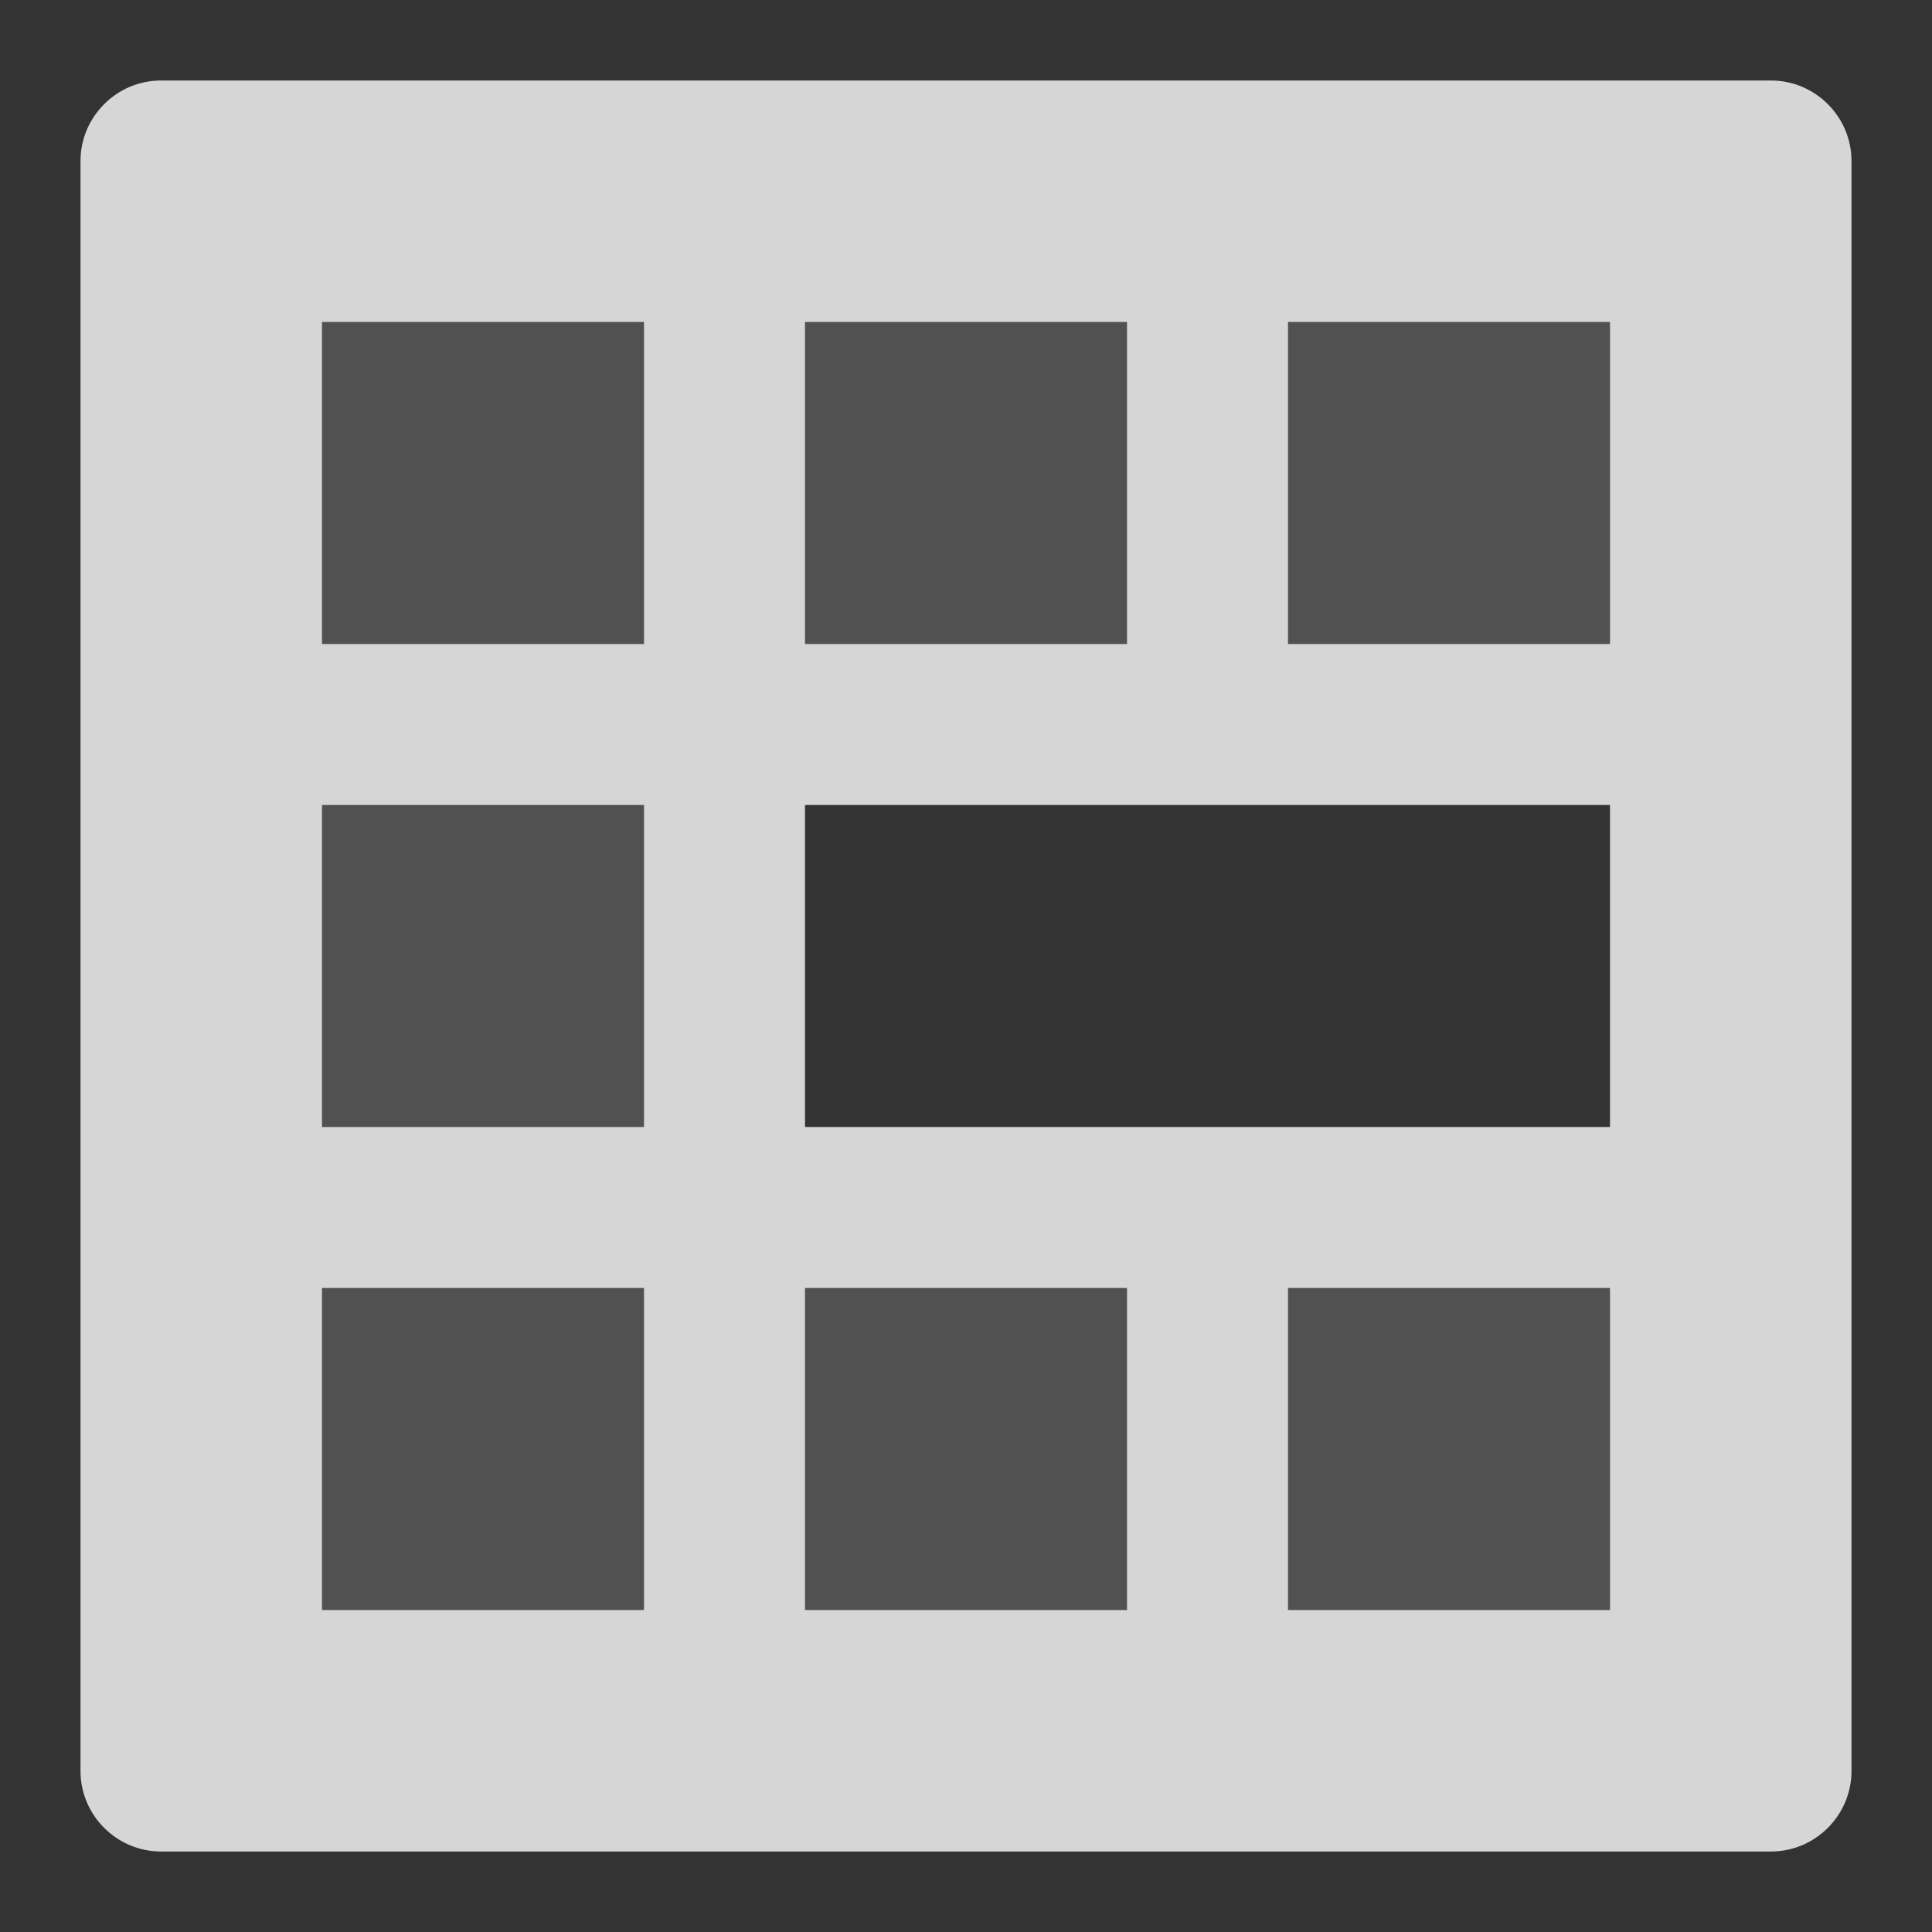 <?xml version="1.0" encoding="utf-8"?>
<!-- Generator: Adobe Illustrator 16.0.4, SVG Export Plug-In . SVG Version: 6.00 Build 0)  -->
<!DOCTYPE svg PUBLIC "-//W3C//DTD SVG 1.1//EN" "http://www.w3.org/Graphics/SVG/1.1/DTD/svg11.dtd">
<svg version="1.1" id="Layer_1" xmlns="http://www.w3.org/2000/svg" xmlns:xlink="http://www.w3.org/1999/xlink" x="0px" y="0px"
	 width="1152px" height="1152px" viewBox="0 0 1152 1152" enable-background="new 0 0 1152 1152" xml:space="preserve">
<rect x="0" y="0" width="1152" height="1152" fill="#333333" stroke="none"/>
<path opacity="0.8" fill="#FFFFFF" d="M1056,48H96c-26.391,0-48,21.609-48,48v960c0,26.391,21.609,48,48,48h960
	c26.391,0,48-21.609,48-48V96C1104,69.609,1082.391,48,1056,48z M480,192h192v192H480V192z M384,960H192V768h192V960z M384,672H192
	V480h192V672z M384,384H192V192h192V384z M672,960H480V768h192V960z M960,960H768V768h192V960z M960,672H480V480h480V672z M960,384
	H768V192h192V384z"/>
<rect x="192" y="192" opacity="0.15" fill="#FFFFFF" width="192" height="192"/>
<rect x="480" y="192" opacity="0.15" fill="#FFFFFF" width="192" height="192"/>
<rect x="768" y="192" opacity="0.15" fill="#FFFFFF" width="192" height="192"/>
<rect x="192" y="768" opacity="0.15" fill="#FFFFFF" width="192" height="192"/>
<rect x="192" y="480" opacity="0.15" fill="#FFFFFF" width="192" height="192"/>
<rect x="480" y="768" opacity="0.15" fill="#FFFFFF" width="192" height="192"/>
<rect x="768" y="768" opacity="0.15" fill="#FFFFFF" width="192" height="192"/>
</svg>

